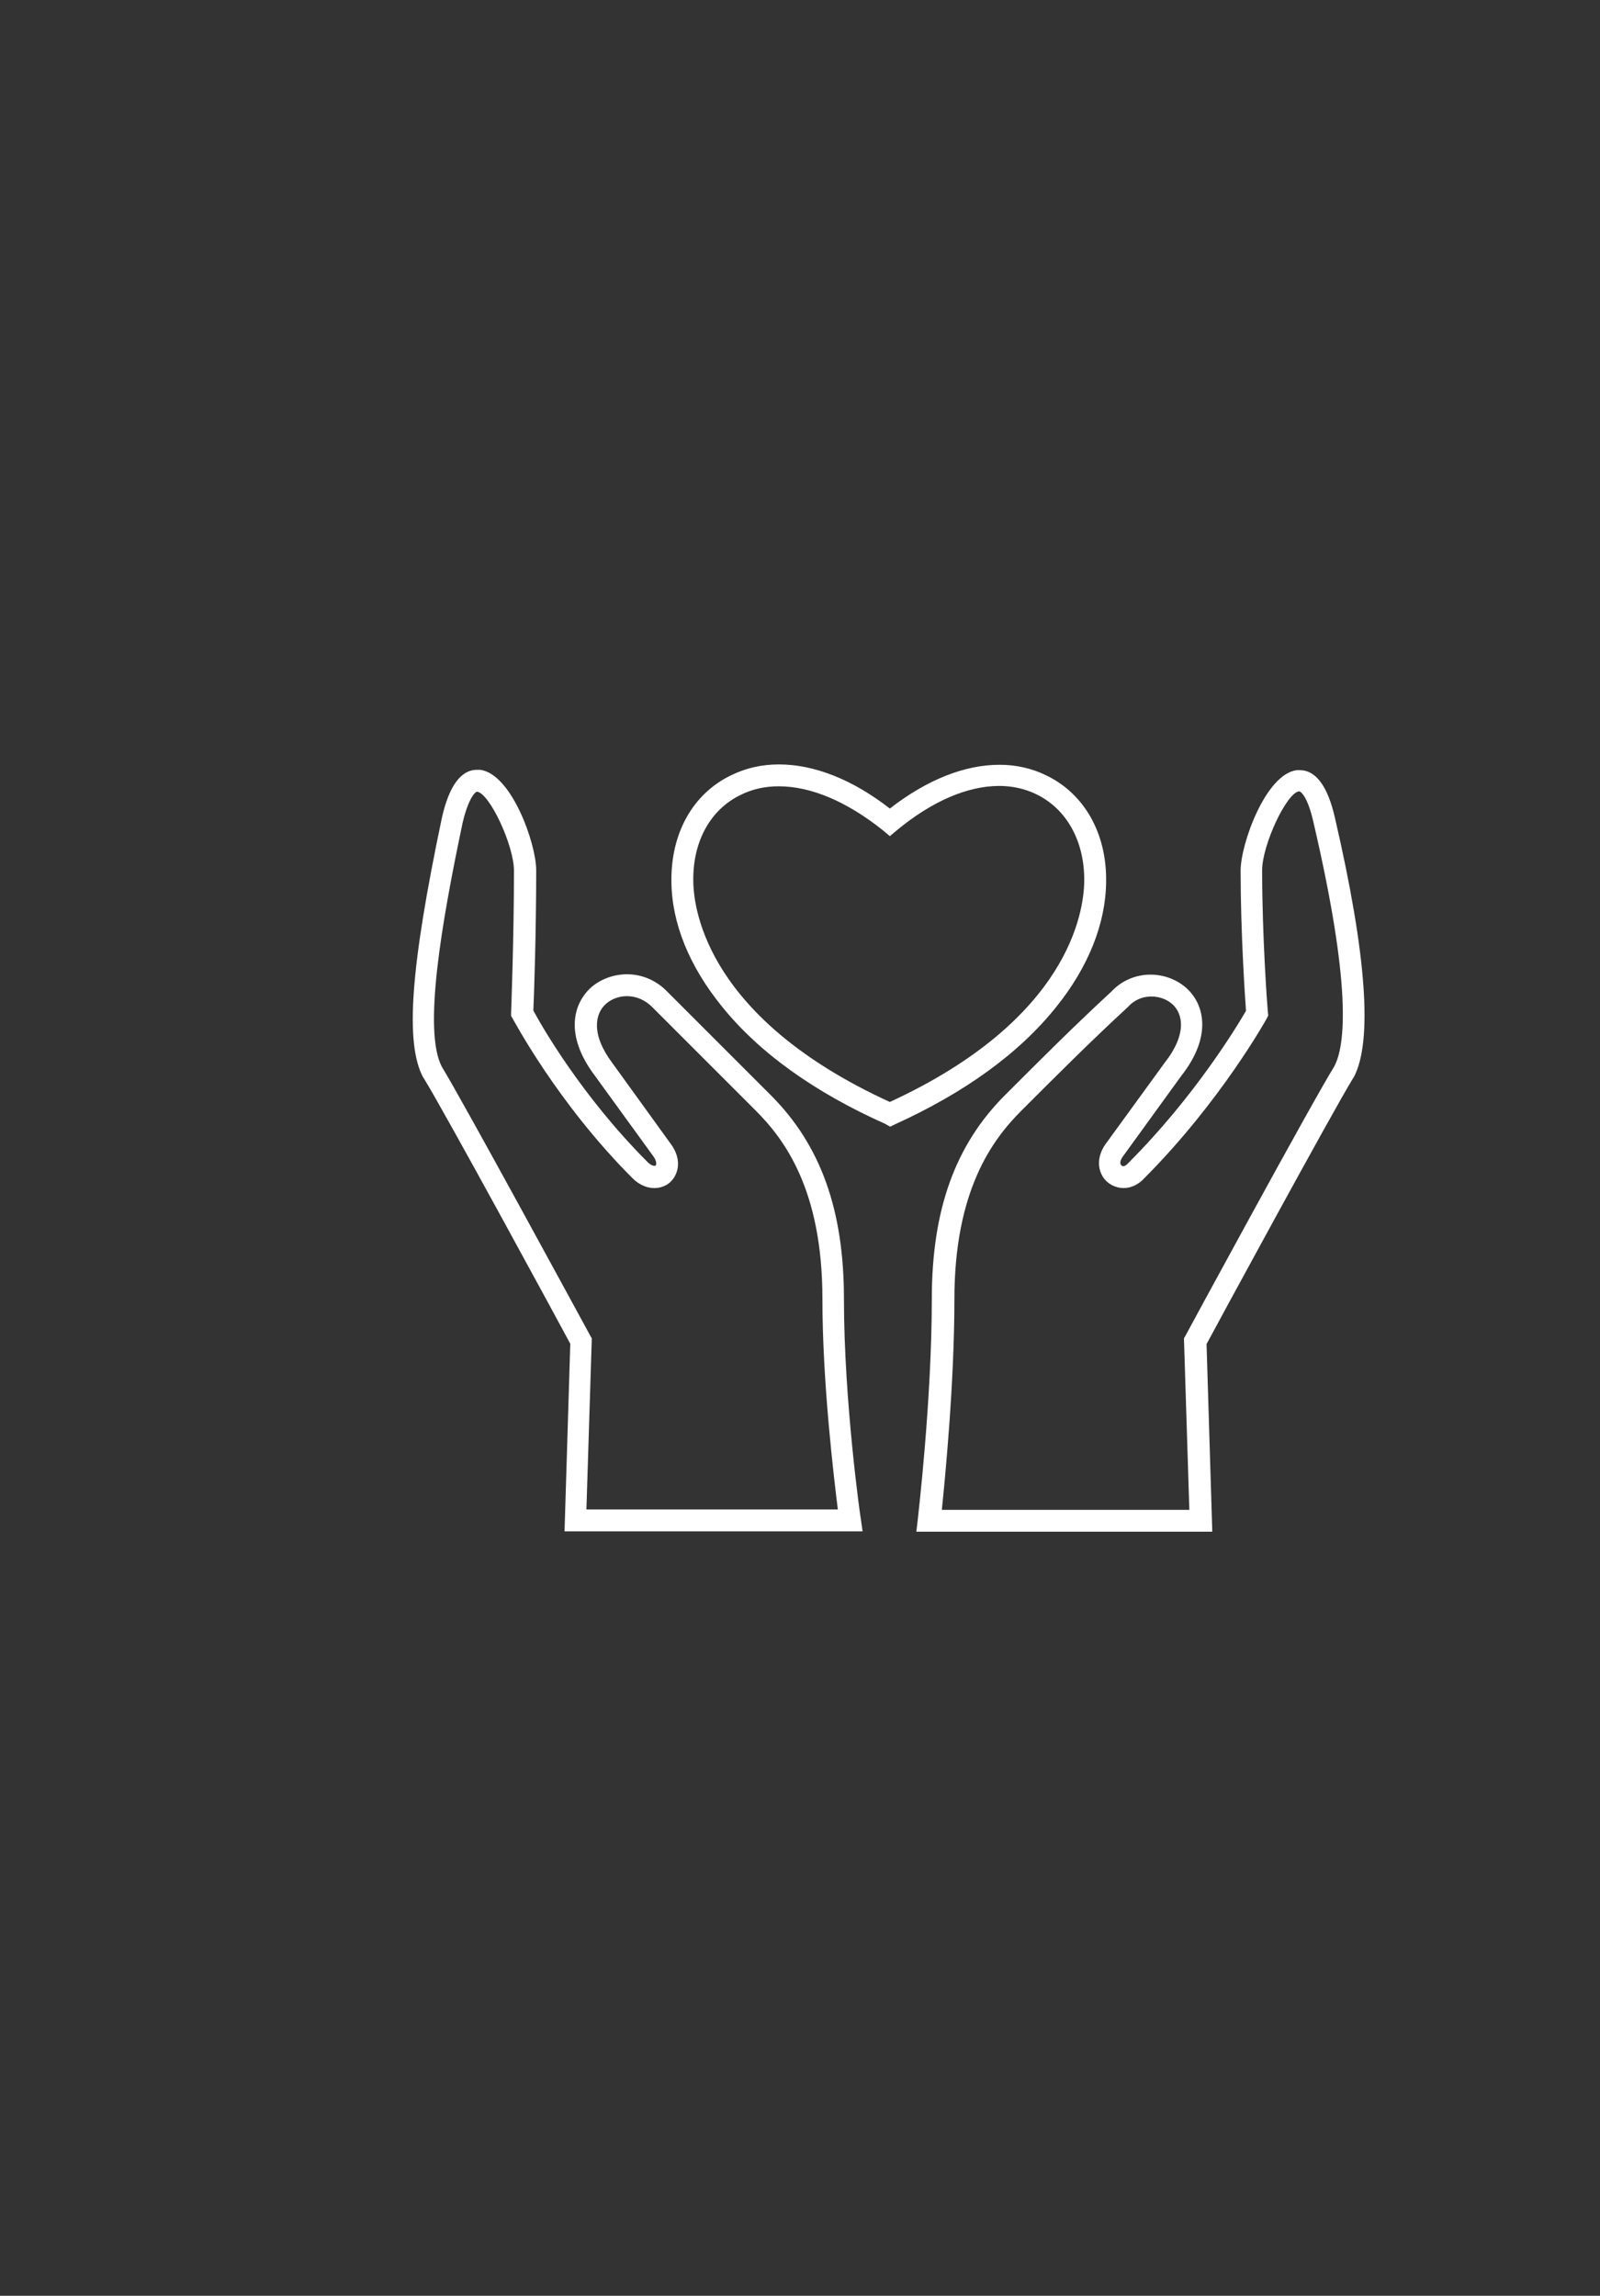 <?xml version="1.0" encoding="utf-8"?>
<!-- Generator: Adobe Illustrator 27.3.1, SVG Export Plug-In . SVG Version: 6.00 Build 0)  -->
<svg version="1.1" id="_圖層_1" xmlns="http://www.w3.org/2000/svg" xmlns:xlink="http://www.w3.org/1999/xlink" x="0px" y="0px"
	 viewBox="0 0 446.1 640" style="enable-background:new 0 0 446.1 640;" xml:space="preserve">
<rect x="0" y="0" width="446.1" height="640" fill="#333333" stroke="none"/>
<style type="text/css">
	.st0{fill:#FFFFFF;}
</style>
<g>
	<g>
		<path class="st0" d="M255.5,426.9l0.4-3.4c0-0.3,3.9-32.9,3.9-61.4c0-24.8,6.5-42.9,20.4-56.8c10-10,19.5-19.5,29.7-28.9
			c2.8-3,6.7-4.7,10.9-4.7c3.6,0,7.1,1.3,9.7,3.5c5.1,4.3,7.8,13.4-1.2,24.8L313,322.5c-0.9,1.3-0.7,2.1-0.3,2.4
			c0.1,0.1,0.2,0.2,0.5,0.2c0.4,0,0.9-0.3,1.3-0.8l0.2-0.2c18.4-18.4,30.2-38,32.7-42.3c-0.3-4.1-1.5-22-1.5-39.1
			c0-7.4,7-27,15.7-28c0.3,0,0.5,0,0.8,0c4.5,0,7.8,4.5,9.8,13.3c8.8,38,10.6,62.4,5.2,72.4l-0.1,0.1c-5.9,9.6-38.4,69.5-40.9,74.2
			l1.6,52.3H255.5z M331.6,420.8l-1.5-47.7l0.4-0.7c0.3-0.6,35-64.6,41.5-75.1c3.2-6,4.8-22.7-5.8-68.1c-1.6-7.1-3.5-8.6-4-8.6
			c-3.5,0.4-10.3,15-10.3,22c0,18.3,1.4,37.5,1.6,39.6l0.1,0.9l-0.4,0.8c-0.1,0.2-12.8,23.1-34,44.4c-1.6,1.8-3.7,2.9-5.9,2.9
			c-1.5,0-3-0.5-4.2-1.4c-2.8-2.1-3.9-6.5-0.9-10.8l16.5-22.7c6.3-8,5.2-13.8,2-16.5c-1.5-1.3-3.6-2-5.7-2c-2.5,0-4.8,1-6.5,2.9
			l-0.1,0.1c-10.1,9.3-19.6,18.8-29.6,28.8l-0.1,0.1c-8,8-18.6,22.2-18.6,52.5c0,23.4-2.6,49.8-3.5,58.7H331.6z M157.4,426.9
			l1.6-52.3c-2.5-4.7-35-64.6-40.9-74.1l-0.1-0.1c-5.1-9.5-3.6-30.5,5.2-72.4c2-8.9,5.3-13.4,9.8-13.4c0.3,0,0.5,0,0.8,0
			c8.8,1,15.7,20.6,15.7,28c0,17.1-0.6,35.1-0.8,39.1c2.3,4.3,13.5,23.9,31.9,42.3c0.9,0.9,1.6,1,1.8,1c0.2,0,0.3,0,0.4-0.1
			c0.2-0.2,0.4-1.1-0.6-2.5l-16.4-22.6c-8.5-11.3-6-20.2-0.8-24.7c2.6-2.2,6.2-3.5,9.8-3.5c4.2,0,8.2,1.7,11.2,4.8l28.9,28.9
			c13.9,13.9,20.4,32,20.4,56.8c0,28.5,4.6,61,4.7,61.3l0.5,3.5H157.4z M233.6,420.8c-1.1-8.9-4.3-35.3-4.3-58.7
			c0-30.4-10.6-44.5-18.6-52.5l-28.9-28.9c-1.9-1.9-4.4-3-7-3c-2.2,0-4.3,0.8-5.8,2.1c-3.1,2.7-4.3,8.5,1.7,16.5l16.4,22.7
			c3.2,4.4,2,8.6-0.4,10.7c-1.2,1-2.7,1.5-4.3,1.5c-1.5,0-3.8-0.5-6.1-2.8c-21.1-21.1-33.2-44.3-33.4-44.5l-0.4-0.7l0-0.8
			c0-0.2,0.8-20.6,0.8-39.7c0-7-6.8-21.6-10.3-22l0,0c-0.4,0-2.3,1.5-4,8.6c-5.9,28-11.1,58.1-5.8,68.1c6.1,10,37.8,68.4,41.4,75
			l0.4,0.7l-1.5,47.7H233.6z M246.8,313.3c-19.7-8.8-35.1-19.8-45.5-32.7c-9.1-11.2-14-23.2-14.1-34.8c-0.2-13.5,6-24.6,16.7-29.7
			c4.1-2,8.5-3,13.3-3c9.8,0,20.5,4.2,30.9,12.3c10.3-8,20.8-12.2,30.6-12.2c4.6,0,9,1,12.9,2.9c10.7,5.1,17,16.2,16.8,29.7
			c-0.1,11.6-4.9,23.7-13.9,34.9c-10.3,12.9-25.5,23.9-45.1,32.8l-1.2,0.6L246.8,313.3z M217.1,219.2c-3.8,0-7.4,0.8-10.6,2.4
			c-8.5,4.1-13.4,13.1-13.2,24.1c0.1,8.6,4.5,38.5,54.8,61.5c49.9-23,54.1-52.9,54.2-61.6c0.1-11.1-4.9-20.1-13.4-24.2
			c-3.1-1.5-6.6-2.3-10.3-2.3c-8.9,0-18.8,4.3-28.6,12.4l-1.9,1.6l-1.9-1.6C236.2,223.5,226.2,219.2,217.1,219.2z"/>
		<path class="st0" d="M337,426h-80.5l0.3-2.5c0-0.3,3.9-33,3.9-61.5c0-24.6,6.4-42.5,20.2-56.2c10-10,19.5-19.5,29.7-28.9
			c5.7-6.1,14.5-5.4,19.4-1.2c4.8,4.1,7.3,12.7-1.3,23.6L312.3,322c-1.3,1.8-0.9,3-0.2,3.6c0.6,0.5,1.8,0.6,3-0.8l0.1-0.1
			c18.8-18.8,30.8-39.1,32.9-42.7c-0.3-3.7-1.5-21.9-1.5-39.3c0-7,6.8-26.3,15-27.2c4.4-0.5,7.7,3.8,9.7,12.6
			c8.8,37.8,10.6,62,5.3,71.8l-0.1,0.1c-5.9,9.5-37.7,68.2-41.1,74.4L337,426z M261.4,421.6h71.1l-1.5-48.3l0.3-0.5
			c1.4-2.6,35.1-64.8,41.4-75.1c3.3-6.2,4.9-23.1-5.7-68.7c-1.6-7.1-3.7-9.4-4.9-9.2c-4.2,0.5-11.1,15.8-11.1,22.8
			c0,19.2,1.5,39.5,1.6,39.7l0.1,0.7l-0.3,0.6c-0.1,0.2-12.9,23.1-33.9,44.2c-2.8,3.3-6.6,3.2-8.9,1.4c-2.4-1.9-3.5-5.8-0.7-9.6
			l16.5-22.7c6.7-8.5,5.4-14.6,1.9-17.6c-3.4-2.9-9.5-3.3-13.4,0.9l-0.1,0.1c-10.1,9.4-19.6,18.8-29.6,28.8
			c-8.1,8.1-18.9,22.4-18.9,53.1C265.1,386.3,262.3,413.4,261.4,421.6z M237.1,426h-78.8l1.6-51.7c-3.4-6.2-35.2-64.9-41.1-74.4
			l-0.1-0.1c-5-9.3-3.5-30.1,5.3-71.8c2-8.9,5.3-13.2,9.7-12.7c8.2,0.9,15,20.2,15,27.2c0,17.5-0.6,35.8-0.8,39.3
			c1.9,3.4,13.3,23.8,32.2,42.7c1.4,1.4,2.7,1.5,3.3,1c0.6-0.5,0.8-1.9-0.4-3.6l-16.4-22.6c-8.2-10.9-5.8-19.3-0.9-23.6
			c4.9-4.3,13.7-5,19.9,1.2l28.9,28.9c13.8,13.8,20.2,31.6,20.2,56.2c0,28.4,4.6,61.1,4.7,61.4l0.4,2.5H237.1z M162.8,421.6h71.8
			c-1.1-8.3-4.4-35.4-4.4-59.5c0-30.7-10.8-45-18.9-53.1l-28.9-28.9c-4.4-4.4-10.5-3.9-13.9-1c-3.4,3-4.8,9.1,1.6,17.6l16.4,22.7
			c2.8,4,1.8,7.7-0.3,9.5c-2.1,1.8-5.9,2.2-9.3-1.2c-21.1-21.1-33.1-44.1-33.2-44.3l-0.3-0.5l0-0.6c0-0.2,0.8-20.5,0.8-39.8
			c0-7-6.8-22.3-11.1-22.8c-1.2-0.1-3.3,2.2-4.9,9.2c-5.9,28.2-11.2,58.4-5.7,68.7c6.3,10.3,40,72.4,41.4,75.1l0.3,0.5L162.8,421.6z
			 M248,312.9l-0.9-0.4c-19.6-8.8-34.8-19.7-45.2-32.5c-9-11-13.8-22.9-13.9-34.3c-0.2-13.1,5.9-23.9,16.2-28.9
			c12.4-6,28.3-2.5,43.8,9.6c15.2-12,30.8-15.6,43.1-9.7c10.4,4.9,16.5,15.8,16.3,28.9c-0.1,11.4-4.9,23.3-13.7,34.3
			c-10.3,12.8-25.3,23.7-44.8,32.5L248,312.9z M217.1,218.4c-3.9,0-7.6,0.8-11,2.4c-8.8,4.2-13.9,13.5-13.7,24.9
			c0.1,8.8,4.5,39.2,55.6,62.4c50.7-23.2,55-53.7,55.1-62.5c0.1-11.4-5.1-20.7-13.8-24.9c-11.1-5.3-25.6-1.5-39.8,10.3l-1.4,1.2
			l-1.4-1.1C236.5,222.7,226.2,218.4,217.1,218.4z"/>
	</g>
</g>
</svg>
